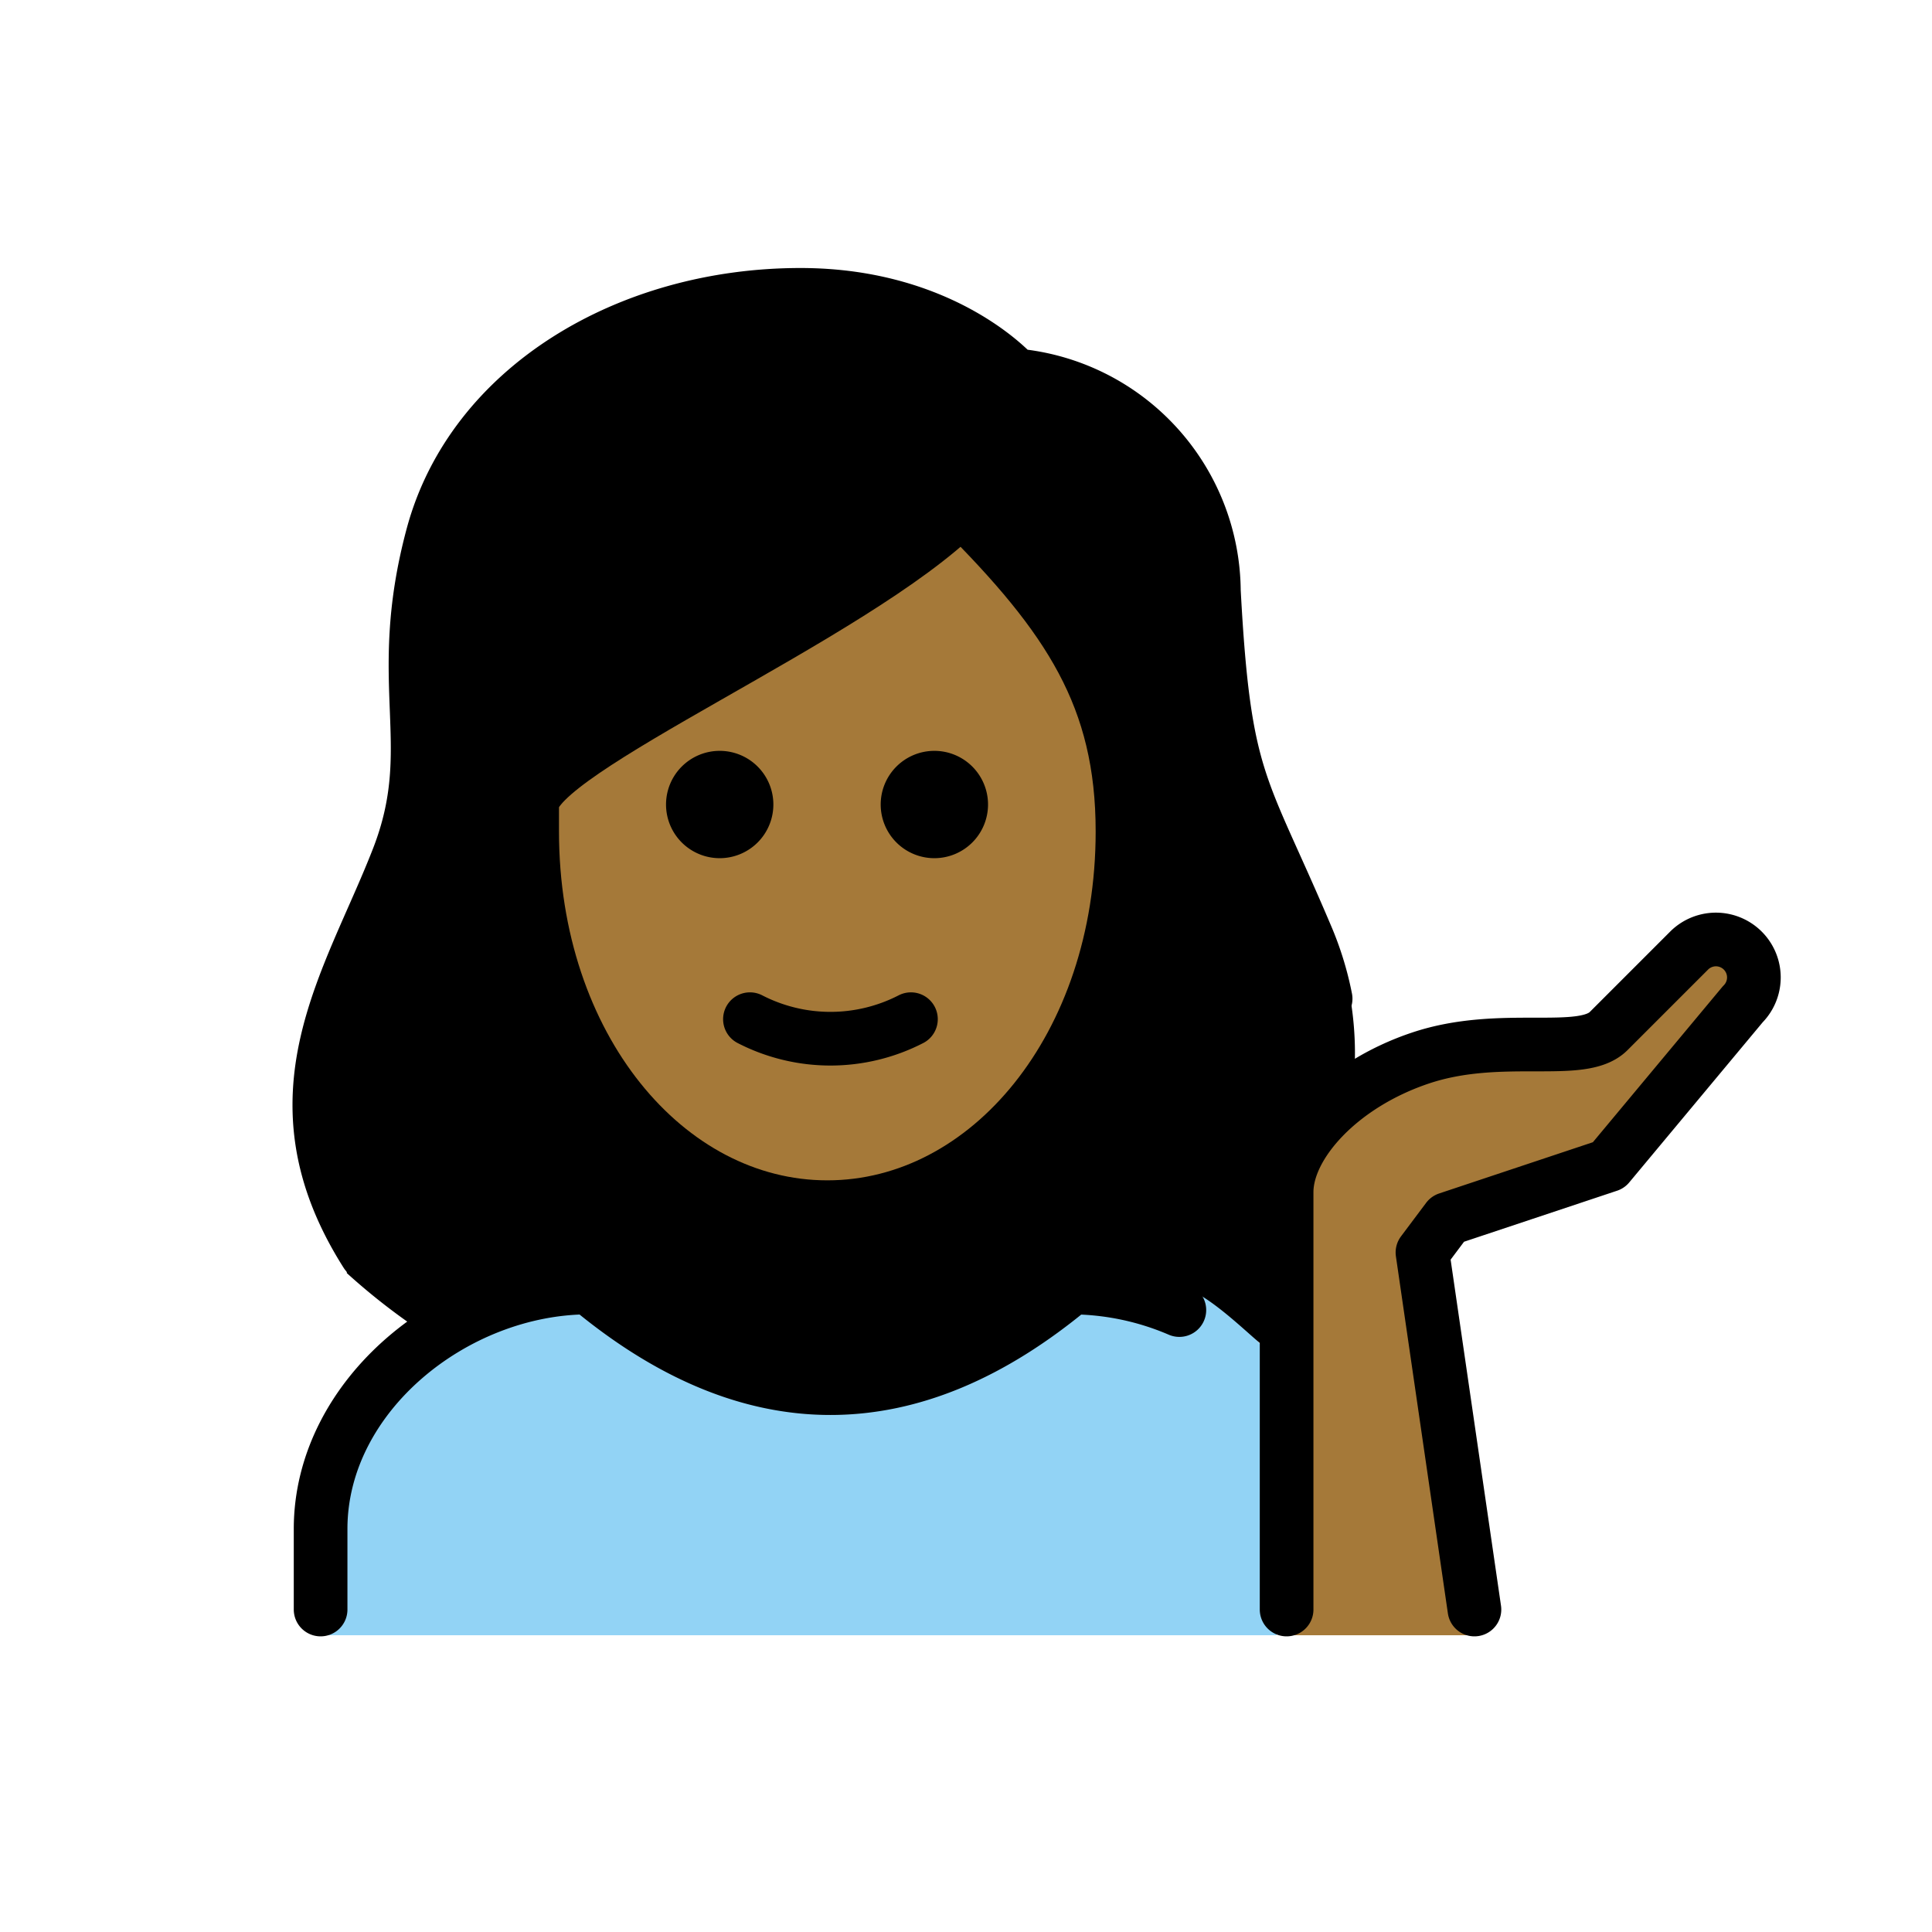 <svg xmlns="http://www.w3.org/2000/svg" width="1em" height="1em" viewBox="0 0 72 72"><path fill="#92d3f5" d="M11.948 60.94v-4.219c0-4.994 5.008-9 10-9q9 7.5 18 0c1.368 0 3.122-.278 4.389.261a11.9 11.9 0 0 1 3.236 2.813V60.94"/><path fill="#a57939" d="m54.948 60.94l-1.937-14.264l.937-1.25l6-2l5-6a1.414 1.414 0 0 0-2-2l-3 3c-1 1-4 0-7 1s-5 3.233-5 5V60.94M20.406 29.53v.956c0 7.65 4.61 13.643 10.494 13.643s10.495-5.993 10.495-13.643c0-4.653-1.779-7.515-5.285-11.134a64 64 0 0 1-8.988 5.772c-2.646 1.514-6.255 3.57-6.716 4.405"/><path d="M50.143 36.328c-.205-.758-1.559-1.41-1.96-2.104a24 24 0 0 1-1.156-2.633c-1.473-3.27-2.024-4.492-2.349-10.524c.027-3.692-3.794-6.784-7.475-7.092a1 1 0 0 1-.688-.344c-.093-.1-2.408-2.654-7.243-2.654c-6.2 0-11.442 3.381-12.743 8.226a18.5 18.5 0 0 0-.565 6.175a13.3 13.3 0 0 1-.76 5.961a6.8 6.8 0 0 1-1.12 2.088c-3.772 4.42-.974 14.303-1.167 14.01a24 24 0 0 0 3.633 2.72a10.47 10.47 0 0 1 5.361-2.09c6.209 5.012 12.495 5.012 18.7 0c.962.041 2.199-.236 3.394-.088c.95.118 2.69 1.92 3.12 2.208c1.055-.699-.25-2.08.667-2.937c.644-.388.302-4.138 2.492-6.013c.282-.24.132-.73.179-1.096a12.3 12.3 0 0 0-.32-3.813m-10.427 1.654C33.04 48.728 27.09 44.394 27.09 44.394s-9.995-7.51-6.991-14.155c0 0 13.595-9.41 15.06-10.887c0 0 11.231 7.884 4.557 18.63"/><path fill="none" stroke="#000" stroke-linecap="round" stroke-linejoin="round" stroke-width="2" d="M11.948 59.982v-3c0-4.994 5.008-9 10-9q9 7.5 18 0a10.3 10.3 0 0 1 4.003.84"/><path d="M36.821 29.982a2 2 0 1 1-2-2a2 2 0 0 1 2 2m-8 0a2 2 0 1 1-2-2a2 2 0 0 1 2 2"/><path fill="none" stroke="#000" stroke-linecap="round" stroke-linejoin="round" stroke-width="2" d="M27.948 37.982a6.55 6.55 0 0 0 6 0m21 22l-1.937-13.306l.937-1.25l6-2l5-6a1.414 1.414 0 0 0-2-2l-3 3c-1 1-4 0-7 1s-5 3.233-5 5v15.556"/><path fill="none" stroke="#000" stroke-linecap="round" stroke-linejoin="round" stroke-width="2" d="M13.652 46.713c-3.722-5.857-.628-10.08 1.18-14.725c1.636-4.2-.209-6.45 1.291-12.034c1.48-5.5 7.278-8.966 13.71-8.966c5.4 0 8 3 8 3a8.13 8.13 0 0 1 7.405 8.037c.386 7.18 1.024 7.153 3.428 12.823a11.6 11.6 0 0 1 .736 2.37"/><path fill="none" stroke="#000" stroke-linejoin="round" stroke-width="2" d="M19.832 30.988c0 8 5 14 11 14s11-6 11-14c0-5-2-8-6-12c-4 4-16 9-16 11Z"/></svg>